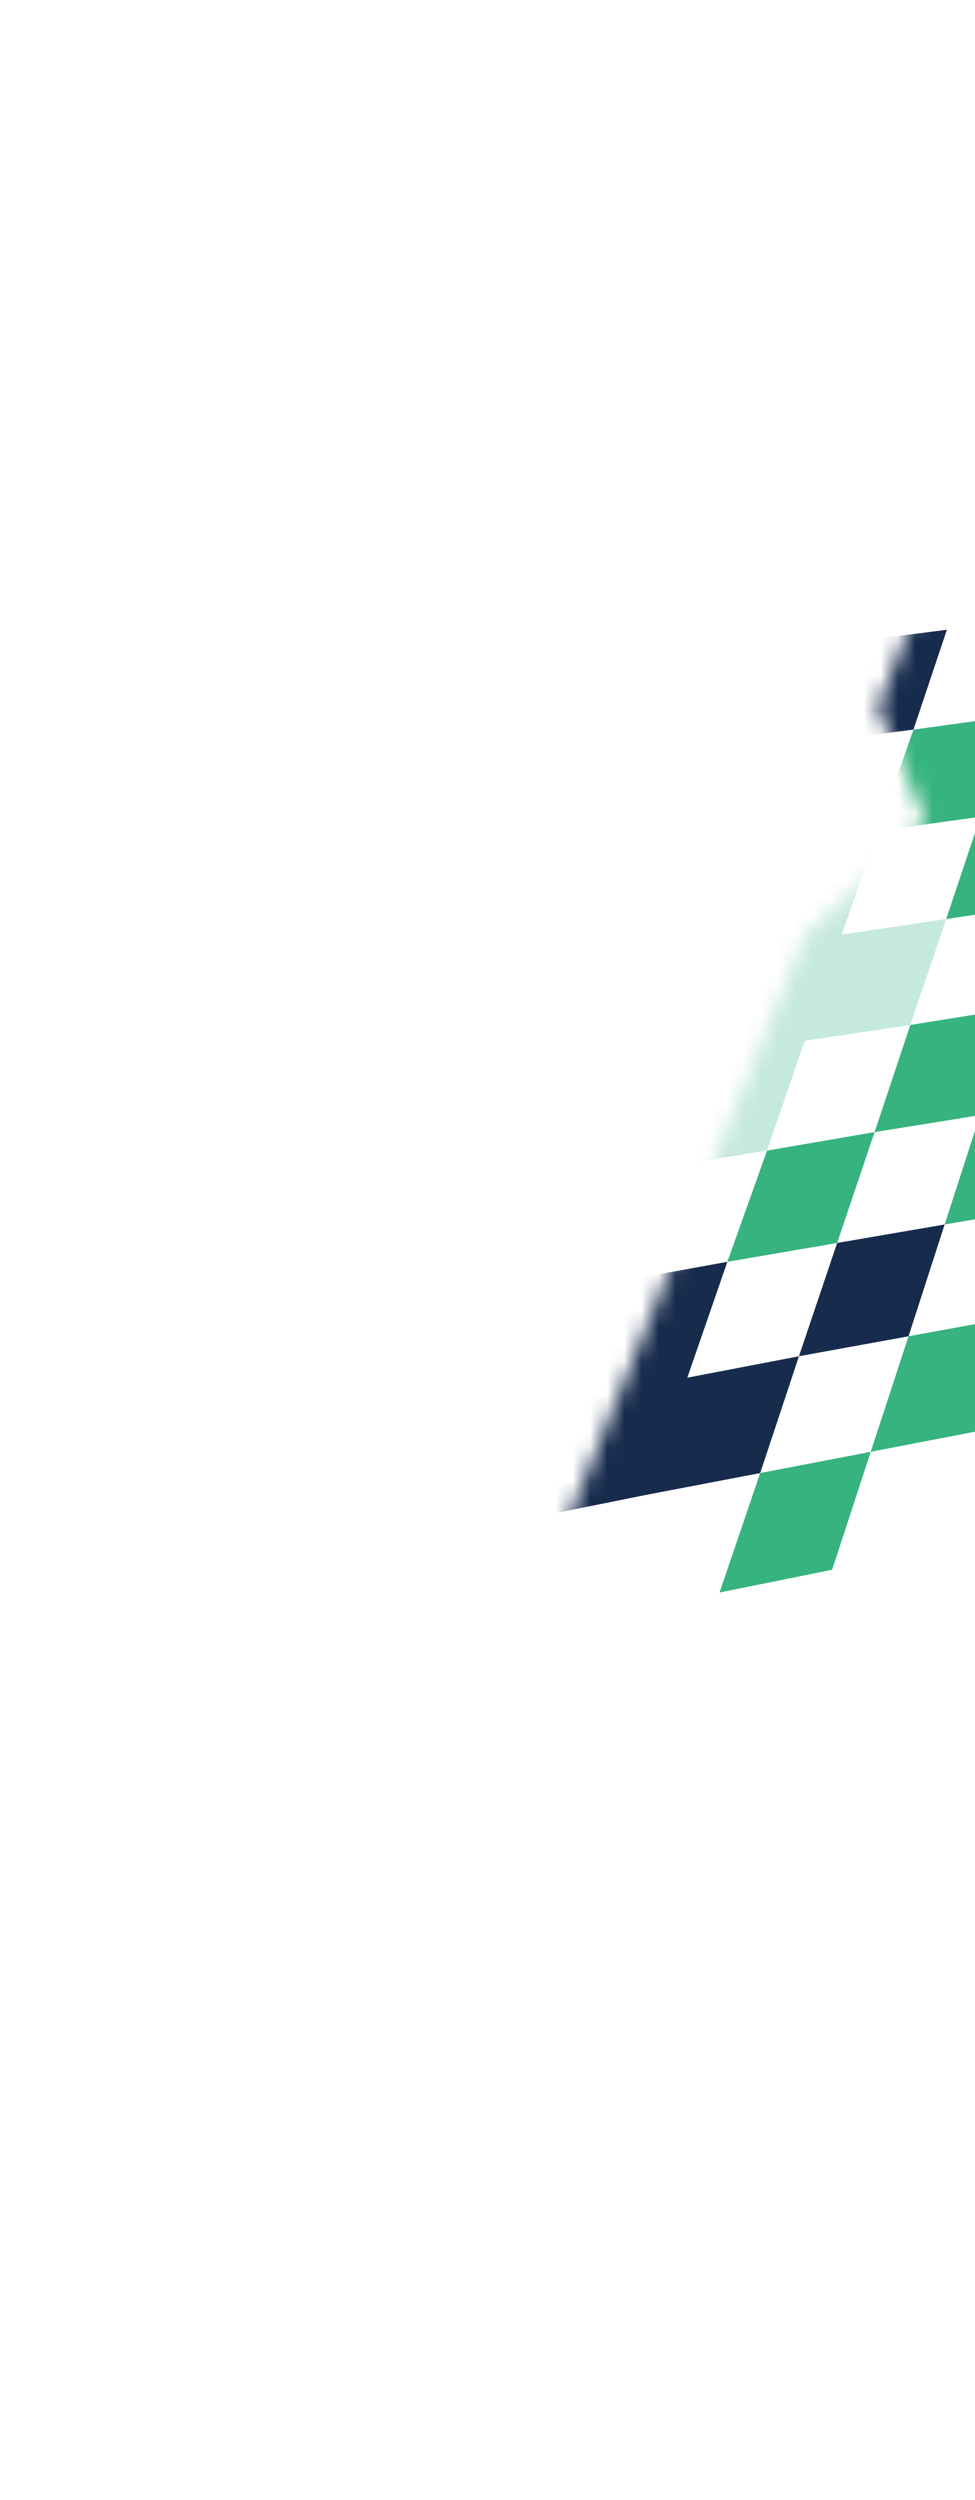 <svg width="57" height="146" viewBox="0 0 57 146" fill="none" xmlns="http://www.w3.org/2000/svg">
<mask id="mask0_48_1064" style="mask-type:alpha" maskUnits="userSpaceOnUse" x="18" y="2" width="76" height="142">
<path d="M77.382 2.629L93.251 12.184L49.158 136.671L29.437 143.746L20.626 133.728L18.181 125.645L47.12 54.589L54.146 48.077L51.312 41.335L64.332 8.092L77.382 2.629Z" fill="white"/>
</mask>
<g mask="url(#mask0_48_1064)">
<path d="M44.843 67.198L47.041 60.79L53.217 59.864L55.316 53.673L49.206 54.589L51.326 48.529L45.205 49.38L42.965 55.526L40.679 61.814L34.241 62.782L31.791 69.299L25.111 70.441L22.506 77.251L29.306 76.022L35.986 74.88L38.349 68.243L44.843 67.198Z" fill="#C5E9DA"/>
<path d="M51.129 66.12L57.294 65.128L59.317 58.883L53.217 59.864L51.129 66.12Z" fill="#36B37E"/>
<path d="M42.523 73.695L48.94 72.595L51.128 66.121L44.843 67.2L42.523 73.695Z" fill="#36B37E"/>
<path d="M46.708 79.21L53.114 78.045L55.226 71.516L48.941 72.594L46.708 79.21Z" fill="#172B4D"/>
<path d="M40.181 80.463L42.523 73.695L35.986 74.881L33.512 81.67L31.004 88.667L37.783 87.307L44.442 86.034L46.708 79.211L40.181 80.463Z" fill="#172B4D"/>
<path d="M57.316 47.702L55.316 53.675L61.295 52.78L59.317 58.884L65.296 57.989L67.219 51.961L69.033 46.086L63.24 46.883L65.129 41.063L66.985 35.45L61.236 36.106L59.326 41.795L53.402 42.614L51.326 48.531L57.316 47.702Z" fill="#36B37E"/>
<path d="M55.357 36.781L49.422 37.534L47.336 43.386L53.402 42.612L55.357 36.781Z" fill="#172B4D"/>
<path d="M57.294 65.128L55.226 71.516L61.381 70.458L67.394 69.356L69.286 63.132L71.133 57.049L65.296 57.988L63.393 64.147L57.294 65.128Z" fill="#36B37E"/>
<path d="M57.299 83.561L59.39 76.9L53.114 78.045L50.903 84.791L57.299 83.561Z" fill="#36B37E"/>
<path d="M42.065 93.01L48.647 91.681L50.903 84.793L44.441 86.034L42.065 93.01Z" fill="#36B37E"/>
<path d="M47.336 43.388L41.205 44.173L38.943 50.188L45.205 49.382L47.336 43.388Z" fill="#36B37E"/>
</g>
</svg>
